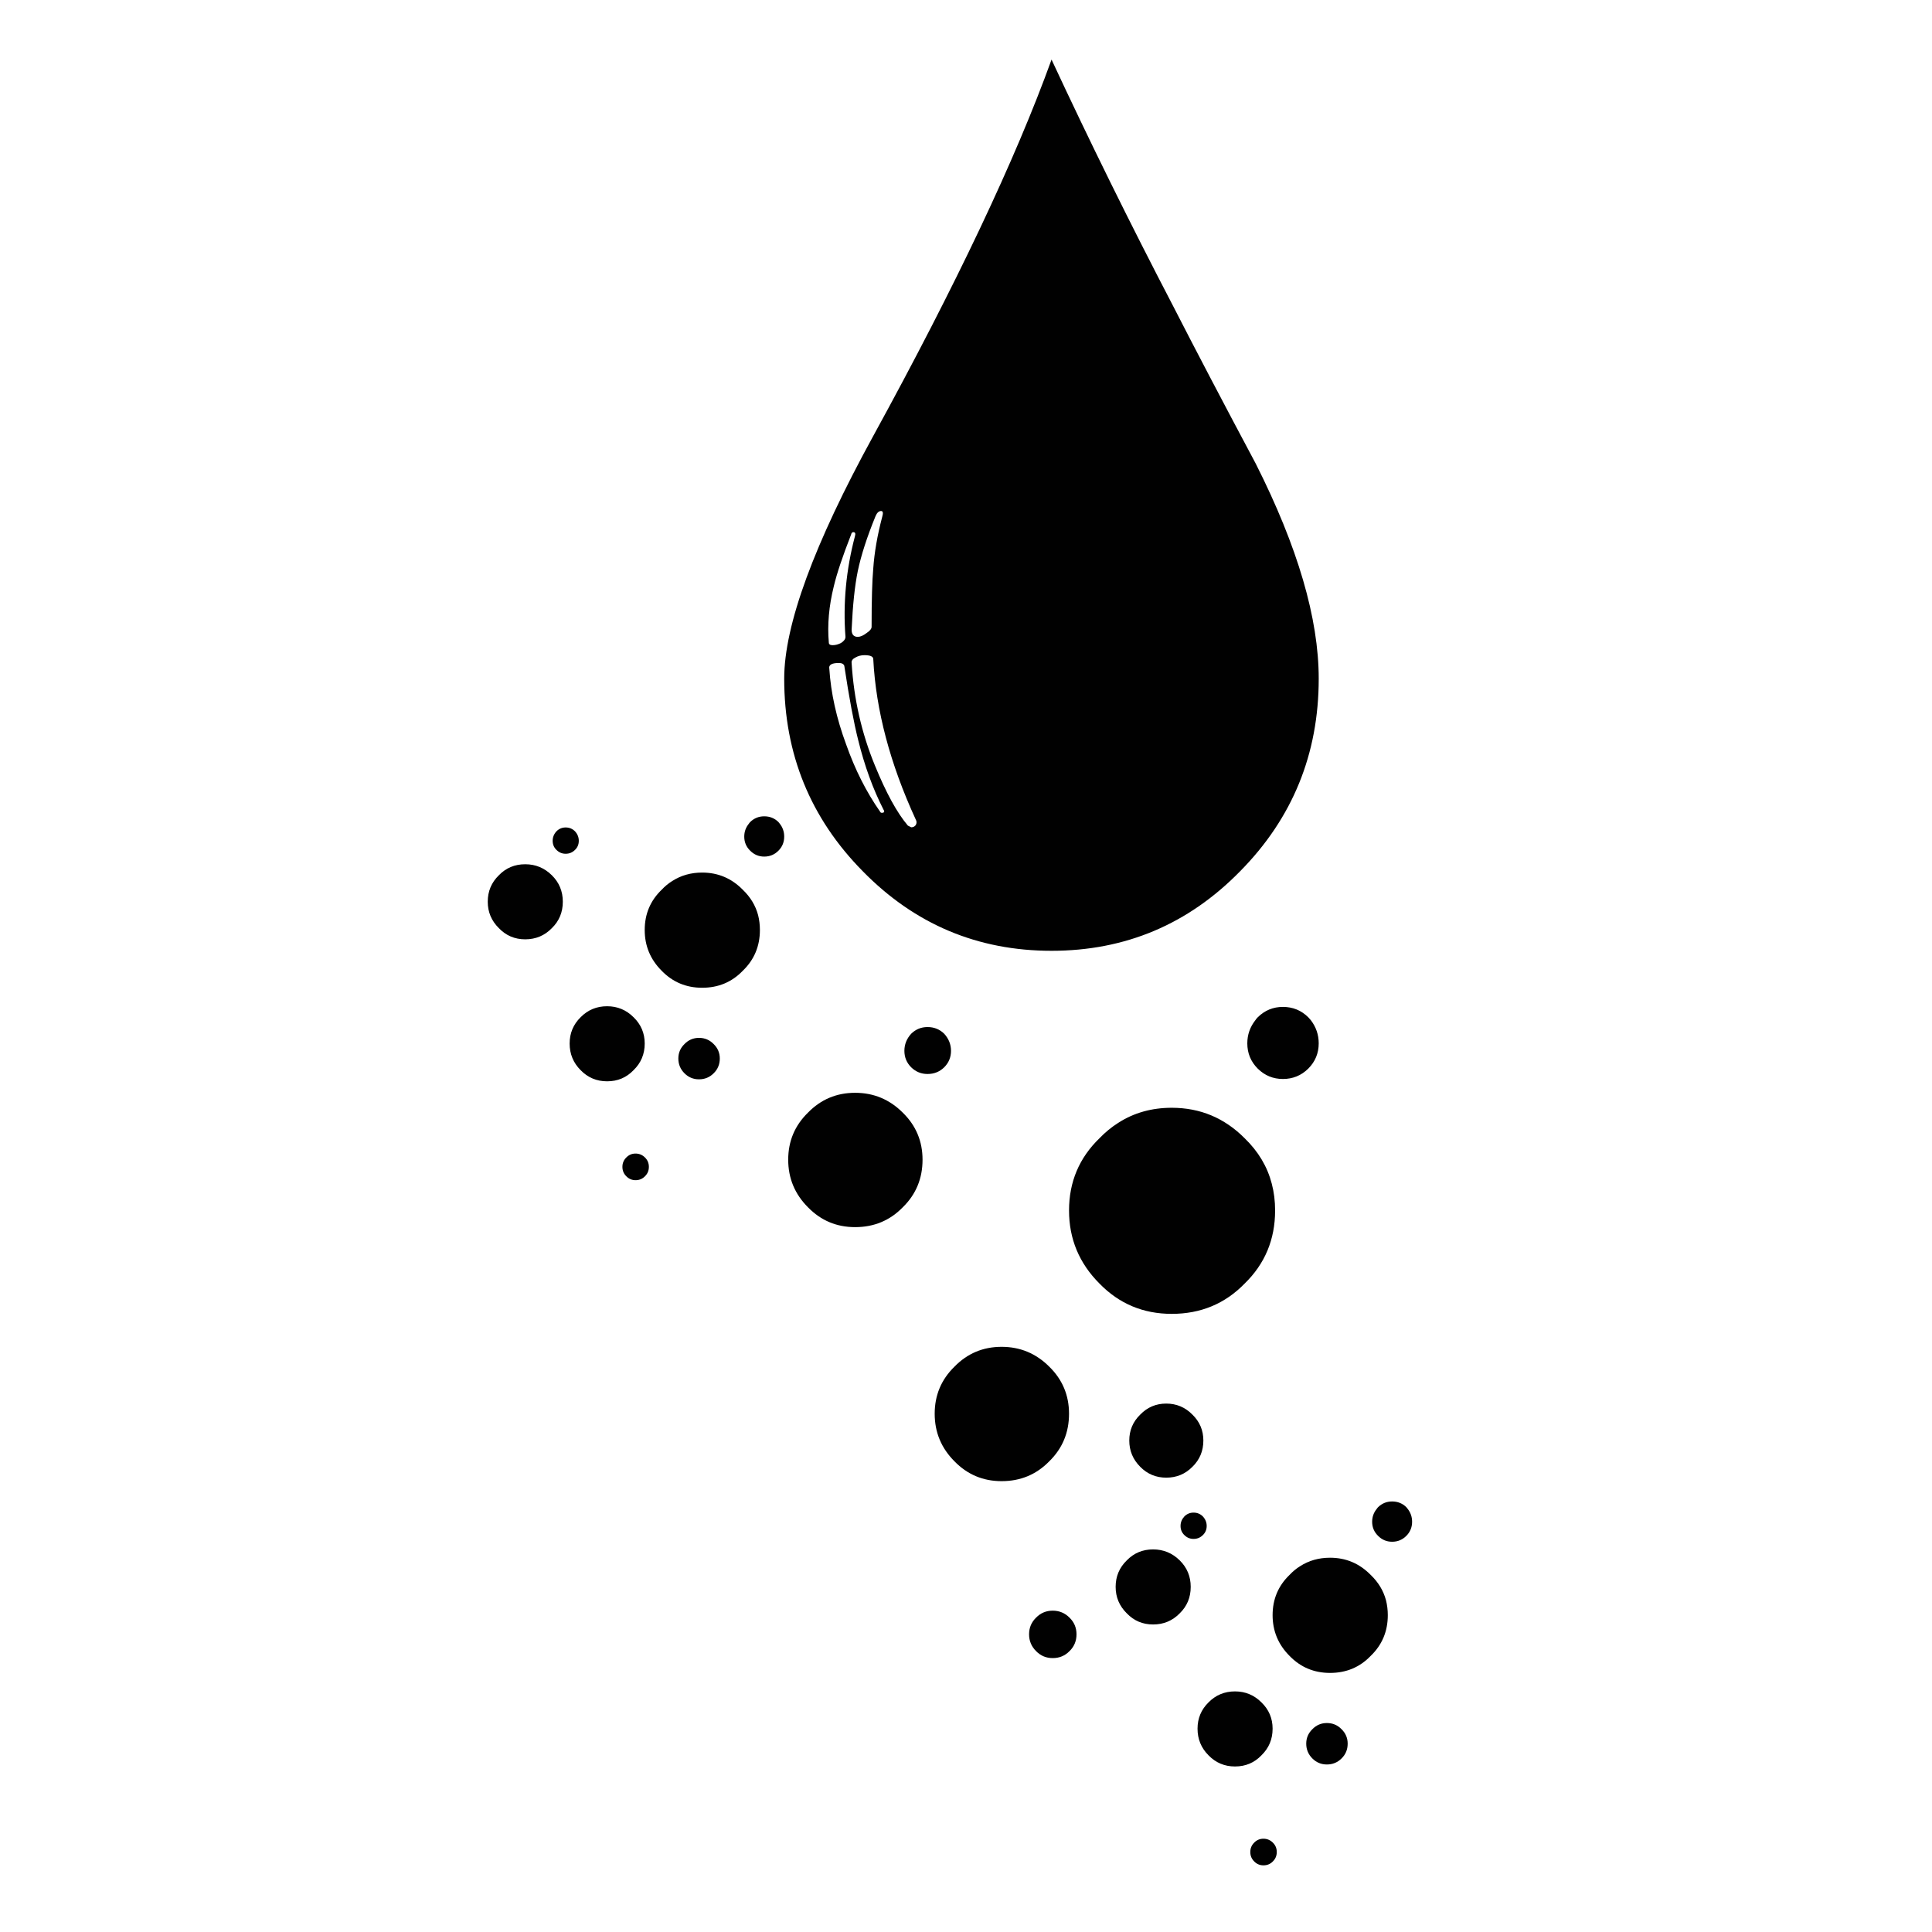 <?xml version="1.0" encoding="utf-8"?>
<!-- Generator: Adobe Illustrator 16.0.0, SVG Export Plug-In . SVG Version: 6.00 Build 0)  -->
<!DOCTYPE svg PUBLIC "-//W3C//DTD SVG 1.1//EN" "http://www.w3.org/Graphics/SVG/1.1/DTD/svg11.dtd">
<svg version="1.1" id="Layer_1" xmlns="http://www.w3.org/2000/svg" xmlns:xlink="http://www.w3.org/1999/xlink" x="0px" y="0px"
	 width="300px" height="300px" viewBox="0 0 300 300" enable-background="new 0 0 300 300" xml:space="preserve">
<path fill-rule="evenodd" clip-rule="evenodd" fill="#010101" d="M192.569,135.285c-8.064,8.237-17.826,12.355-29.286,12.355
	c-11.477,0-21.247-4.118-29.312-12.355c-8.133-8.237-12.2-18.206-12.2-29.906c0-8.306,4.61-20.868,13.829-37.686
	c12.855-23.453,22.083-42.934,27.683-58.443c5.928,12.734,12.209,25.469,18.844,38.204c3.447,6.738,7.737,14.923,12.872,24.555
	c6.514,12.907,9.771,24.031,9.771,33.37C204.77,117.08,200.703,127.048,192.569,135.285z M194.948,158.394
	c0.103-0.154,0.224-0.301,0.361-0.438c1.086-1.069,2.387-1.604,3.903-1.604c1.533,0,2.843,0.534,3.929,1.604
	c0.138,0.138,0.267,0.284,0.388,0.438c0.826,1.068,1.24,2.274,1.24,3.618c0,1.534-0.543,2.844-1.628,3.93
	c-1.086,1.068-2.396,1.602-3.929,1.602c-1.517,0-2.817-0.533-3.903-1.602c-1.086-1.086-1.628-2.396-1.628-3.93
	C193.682,160.668,194.104,159.462,194.948,158.394z M197.48,183.803c0.345,1.31,0.518,2.696,0.518,4.162
	c0,4.496-1.577,8.279-4.731,11.347c-3.05,3.136-6.822,4.704-11.32,4.704c-4.429,0-8.168-1.568-11.219-4.704
	c-3.152-3.154-4.729-6.936-4.729-11.347c0-4.43,1.577-8.169,4.729-11.22c0.896-0.931,1.861-1.722,2.895-2.378
	c2.43-1.568,5.204-2.352,8.324-2.352c4.411,0,8.185,1.577,11.32,4.729C195.388,178.796,196.792,181.148,197.48,183.803z
	 M187.374,236.946c0,0.568-0.198,1.042-0.595,1.422c-0.396,0.396-0.879,0.594-1.447,0.594c-0.551,0-1.025-0.198-1.422-0.594
	c-0.396-0.38-0.595-0.854-0.595-1.422c0-0.552,0.199-1.042,0.595-1.475c0.396-0.396,0.871-0.594,1.422-0.594
	c0.568,0,1.051,0.198,1.447,0.594C187.176,235.904,187.374,236.395,187.374,236.946z M218.366,238.497
	c-0.604,0.603-1.336,0.904-2.196,0.904c-0.846,0-1.568-0.302-2.172-0.904c-0.62-0.604-0.931-1.336-0.931-2.197
	c0-0.758,0.241-1.431,0.724-2.017c0.052-0.085,0.12-0.172,0.207-0.258c0.604-0.586,1.326-0.879,2.172-0.879
	c0.86,0,1.593,0.293,2.196,0.879c0.068,0.086,0.137,0.173,0.207,0.258c0.465,0.586,0.697,1.259,0.697,2.017
	C219.271,237.161,218.969,237.894,218.366,238.497z M132.498,82.633c-0.172,0-0.284,0.121-0.335,0.362
	c-1.327,3.395-2.223,6.075-2.688,8.039c-0.758,3.05-1.017,5.962-0.776,8.736c0,0.276,0.198,0.414,0.595,0.414
	c0.414,0,0.844-0.112,1.292-0.336c0.465-0.293,0.698-0.612,0.698-0.957c-0.396-5.187,0.095-10.399,1.473-15.638
	C132.878,82.84,132.792,82.633,132.498,82.633z M136.815,79.35c-0.344,0-0.628,0.259-0.853,0.775
	c-1.327,3.24-2.249,6.092-2.766,8.556c-0.465,2.257-0.784,5.291-0.956,9.099c0,0.741,0.319,1.111,0.956,1.111
	c0.396,0,0.853-0.198,1.37-0.595c0.517-0.344,0.775-0.663,0.775-0.956c0-4.153,0.086-7.177,0.259-9.073
	c0.172-2.481,0.638-5.161,1.396-8.039C137.168,79.643,137.108,79.35,136.815,79.35z M128.776,103.829
	c0.242,3.791,1.111,7.711,2.611,11.76c1.378,3.912,3.136,7.393,5.273,10.443c0.052,0.121,0.138,0.181,0.258,0.181
	c0.396,0,0.483-0.172,0.259-0.517c-1.62-3.171-2.921-6.746-3.904-10.727c-0.689-2.706-1.412-6.565-2.17-11.58
	c-0.104-0.293-0.388-0.439-0.853-0.439C129.147,102.949,128.656,103.242,128.776,103.829z M134.23,101.734
	c-0.517,0-0.982,0.121-1.396,0.362c-0.448,0.224-0.646,0.508-0.594,0.853c0.344,5.601,1.551,10.908,3.619,15.922
	c1.74,4.256,3.446,7.367,5.118,9.331l0.517,0.259c0.293,0,0.526-0.112,0.698-0.336c0.172-0.293,0.172-0.586,0-0.879
	c-3.98-8.651-6.177-16.948-6.591-24.892C135.6,101.941,135.144,101.734,134.23,101.734z M109.028,135.492
	c2.464,0,4.566,0.887,6.307,2.663c1.189,1.137,1.981,2.447,2.378,3.928c0.189,0.741,0.284,1.517,0.284,2.327
	c0,2.515-0.887,4.625-2.662,6.333c-1.688,1.757-3.791,2.636-6.307,2.636c-2.481,0-4.575-0.879-6.281-2.636
	c-1.758-1.757-2.637-3.869-2.637-6.333c0-2.482,0.879-4.567,2.637-6.255c0.5-0.535,1.042-0.982,1.628-1.345
	C105.737,135.932,107.288,135.492,109.028,135.492z M121.771,129.909c0,0.862-0.301,1.595-0.905,2.197
	c-0.603,0.603-1.335,0.905-2.197,0.905c-0.844,0-1.568-0.302-2.171-0.905c-0.62-0.603-0.931-1.335-0.931-2.197
	c0-0.758,0.242-1.43,0.724-2.016c0.052-0.085,0.121-0.172,0.207-0.258c0.603-0.586,1.327-0.879,2.171-0.879
	c0.862,0,1.594,0.293,2.197,0.879c0.069,0.086,0.138,0.173,0.207,0.258C121.539,128.479,121.771,129.151,121.771,129.909z
	 M87.833,128.487c0.568,0,1.051,0.198,1.448,0.594c0.396,0.431,0.594,0.922,0.594,1.474c0,0.568-0.198,1.042-0.594,1.421
	c-0.396,0.396-0.879,0.595-1.448,0.595c-0.551,0-1.025-0.198-1.422-0.595c-0.396-0.379-0.594-0.853-0.594-1.421
	c0-0.551,0.198-1.043,0.594-1.474C86.808,128.686,87.282,128.487,87.833,128.487z M85.688,135.906c1.137,1.12,1.706,2.49,1.706,4.11
	c0,1.636-0.568,3.006-1.706,4.109c-1.121,1.155-2.499,1.732-4.136,1.732c-1.62,0-2.981-0.578-4.084-1.732
	c-1.155-1.137-1.731-2.507-1.731-4.109c0-1.621,0.577-2.99,1.731-4.11c1.103-1.138,2.464-1.706,4.084-1.706
	C83.154,134.2,84.533,134.768,85.688,135.906z M100.111,162.038c0,1.637-0.578,3.017-1.732,4.136
	c-1.103,1.155-2.473,1.732-4.11,1.732c-1.62,0-2.989-0.577-4.11-1.732c-1.137-1.137-1.706-2.516-1.706-4.136
	c0-1.604,0.569-2.964,1.706-4.083c1.121-1.138,2.49-1.706,4.11-1.706c1.603,0,2.973,0.568,4.11,1.706
	C99.533,159.074,100.111,160.435,100.111,162.038z M100.757,181.19c0,0.57-0.198,1.053-0.594,1.448
	c-0.396,0.413-0.887,0.621-1.474,0.621c-0.568,0-1.051-0.208-1.447-0.621c-0.396-0.396-0.594-0.878-0.594-1.448
	c0-0.568,0.198-1.05,0.594-1.446c0.396-0.413,0.879-0.62,1.447-0.62c0.569,0,1.06,0.207,1.474,0.62
	C100.559,180.141,100.757,180.622,100.757,181.19z M146.611,160.514c0.707,0.774,1.061,1.662,1.061,2.662
	c0,0.999-0.354,1.853-1.061,2.559c-0.706,0.689-1.568,1.034-2.585,1.034c-0.982,0-1.826-0.345-2.533-1.034
	c-0.706-0.706-1.06-1.56-1.06-2.559c0-1,0.354-1.888,1.06-2.662c0.707-0.689,1.551-1.034,2.533-1.034
	C145.043,159.479,145.905,159.824,146.611,160.514z M110.812,162.116c0.637,0.62,0.957,1.37,0.957,2.248
	c0,0.913-0.319,1.681-0.957,2.301c-0.62,0.62-1.378,0.931-2.275,0.931c-0.878,0-1.628-0.311-2.248-0.931
	c-0.638-0.638-0.957-1.405-0.957-2.301c0-0.878,0.319-1.628,0.957-2.248c0.62-0.638,1.37-0.957,2.248-0.957
	C109.434,161.159,110.192,161.479,110.812,162.116z M140.176,187.473c-1.999,2.051-4.463,3.076-7.393,3.076
	c-2.878,0-5.316-1.025-7.315-3.076c-2.05-2.051-3.076-4.515-3.076-7.393c0-2.879,1.025-5.316,3.076-7.315
	c1.999-2.05,4.437-3.076,7.315-3.076c2.877,0,5.341,1.026,7.393,3.076c2.05,1.999,3.076,4.437,3.076,7.315
	C143.251,183.01,142.226,185.474,140.176,187.473z M155.529,209.134c2.877,0,5.342,1.025,7.393,3.075
	c2.05,2,3.076,4.438,3.076,7.315c0,2.93-1.026,5.394-3.076,7.393c-1.999,2.051-4.463,3.076-7.393,3.076
	c-2.878,0-5.316-1.025-7.315-3.076c-2.051-2.052-3.076-4.516-3.076-7.393c0-2.878,1.025-5.315,3.076-7.315
	C150.213,210.159,152.651,209.134,155.529,209.134z M185.151,219.653c1.137,1.104,1.706,2.447,1.706,4.032
	c0,1.621-0.569,2.981-1.706,4.085c-1.104,1.119-2.456,1.68-4.059,1.68c-1.585,0-2.93-0.561-4.032-1.68
	c-1.138-1.138-1.706-2.499-1.706-4.085c0-1.585,0.568-2.929,1.706-4.032c1.103-1.137,2.447-1.706,4.032-1.706
	S184.03,218.517,185.151,219.653z M183.187,242.296c1.138,1.121,1.706,2.49,1.706,4.11c0,1.638-0.568,3.007-1.706,4.11
	c-1.12,1.154-2.499,1.731-4.136,1.731c-1.62,0-2.981-0.577-4.084-1.731c-1.154-1.138-1.731-2.508-1.731-4.11
	c0-1.62,0.577-2.989,1.731-4.11c1.103-1.138,2.464-1.705,4.084-1.705C180.654,240.591,182.033,241.158,183.187,242.296z
	 M166.075,256.383c-0.707,0.725-1.576,1.086-2.611,1.086c-1.016,0-1.877-0.361-2.584-1.086c-0.724-0.723-1.086-1.593-1.086-2.61
	c0-1.017,0.362-1.878,1.086-2.584c0.707-0.724,1.568-1.086,2.584-1.086c1.018,0,1.888,0.362,2.611,1.086
	c0.725,0.706,1.085,1.567,1.085,2.584C167.16,254.808,166.8,255.678,166.075,256.383z M215.497,250.801
	c0,2.515-0.888,4.627-2.663,6.332c-1.688,1.758-3.79,2.637-6.307,2.637c-2.481,0-4.575-0.879-6.281-2.637
	c-1.758-1.757-2.637-3.868-2.637-6.332c0-2.481,0.879-4.567,2.637-6.256c0.5-0.534,1.043-0.981,1.628-1.344
	c1.362-0.879,2.912-1.318,4.653-1.318c2.464,0,4.566,0.888,6.307,2.662c1.189,1.138,1.981,2.447,2.379,3.93
	C215.401,249.215,215.497,249.991,215.497,250.801z M195.878,264.346c1.154,1.119,1.731,2.48,1.731,4.083
	c0,1.637-0.577,3.016-1.731,4.136c-1.103,1.155-2.472,1.732-4.109,1.732c-1.62,0-2.99-0.577-4.11-1.732
	c-1.138-1.137-1.706-2.517-1.706-4.136c0-1.603,0.568-2.964,1.706-4.083c1.12-1.138,2.49-1.706,4.11-1.706
	C193.371,262.64,194.741,263.208,195.878,264.346z M202.831,270.755c0-0.878,0.318-1.629,0.957-2.249
	c0.62-0.637,1.369-0.955,2.248-0.955c0.896,0,1.655,0.318,2.275,0.955c0.637,0.62,0.955,1.371,0.955,2.249
	c0,0.913-0.318,1.681-0.955,2.301c-0.62,0.62-1.38,0.931-2.275,0.931c-0.879,0-1.628-0.311-2.248-0.931
	C203.149,272.418,202.831,271.651,202.831,270.755z M194.146,287.582c0-0.568,0.197-1.052,0.595-1.447
	c0.396-0.413,0.878-0.62,1.446-0.62c0.569,0,1.06,0.207,1.474,0.62c0.396,0.396,0.595,0.879,0.595,1.447
	c0,0.569-0.198,1.052-0.595,1.448c-0.396,0.413-0.887,0.62-1.474,0.62c-0.568,0-1.051-0.207-1.446-0.62
	C194.344,288.634,194.146,288.151,194.146,287.582z"/>
</svg>
